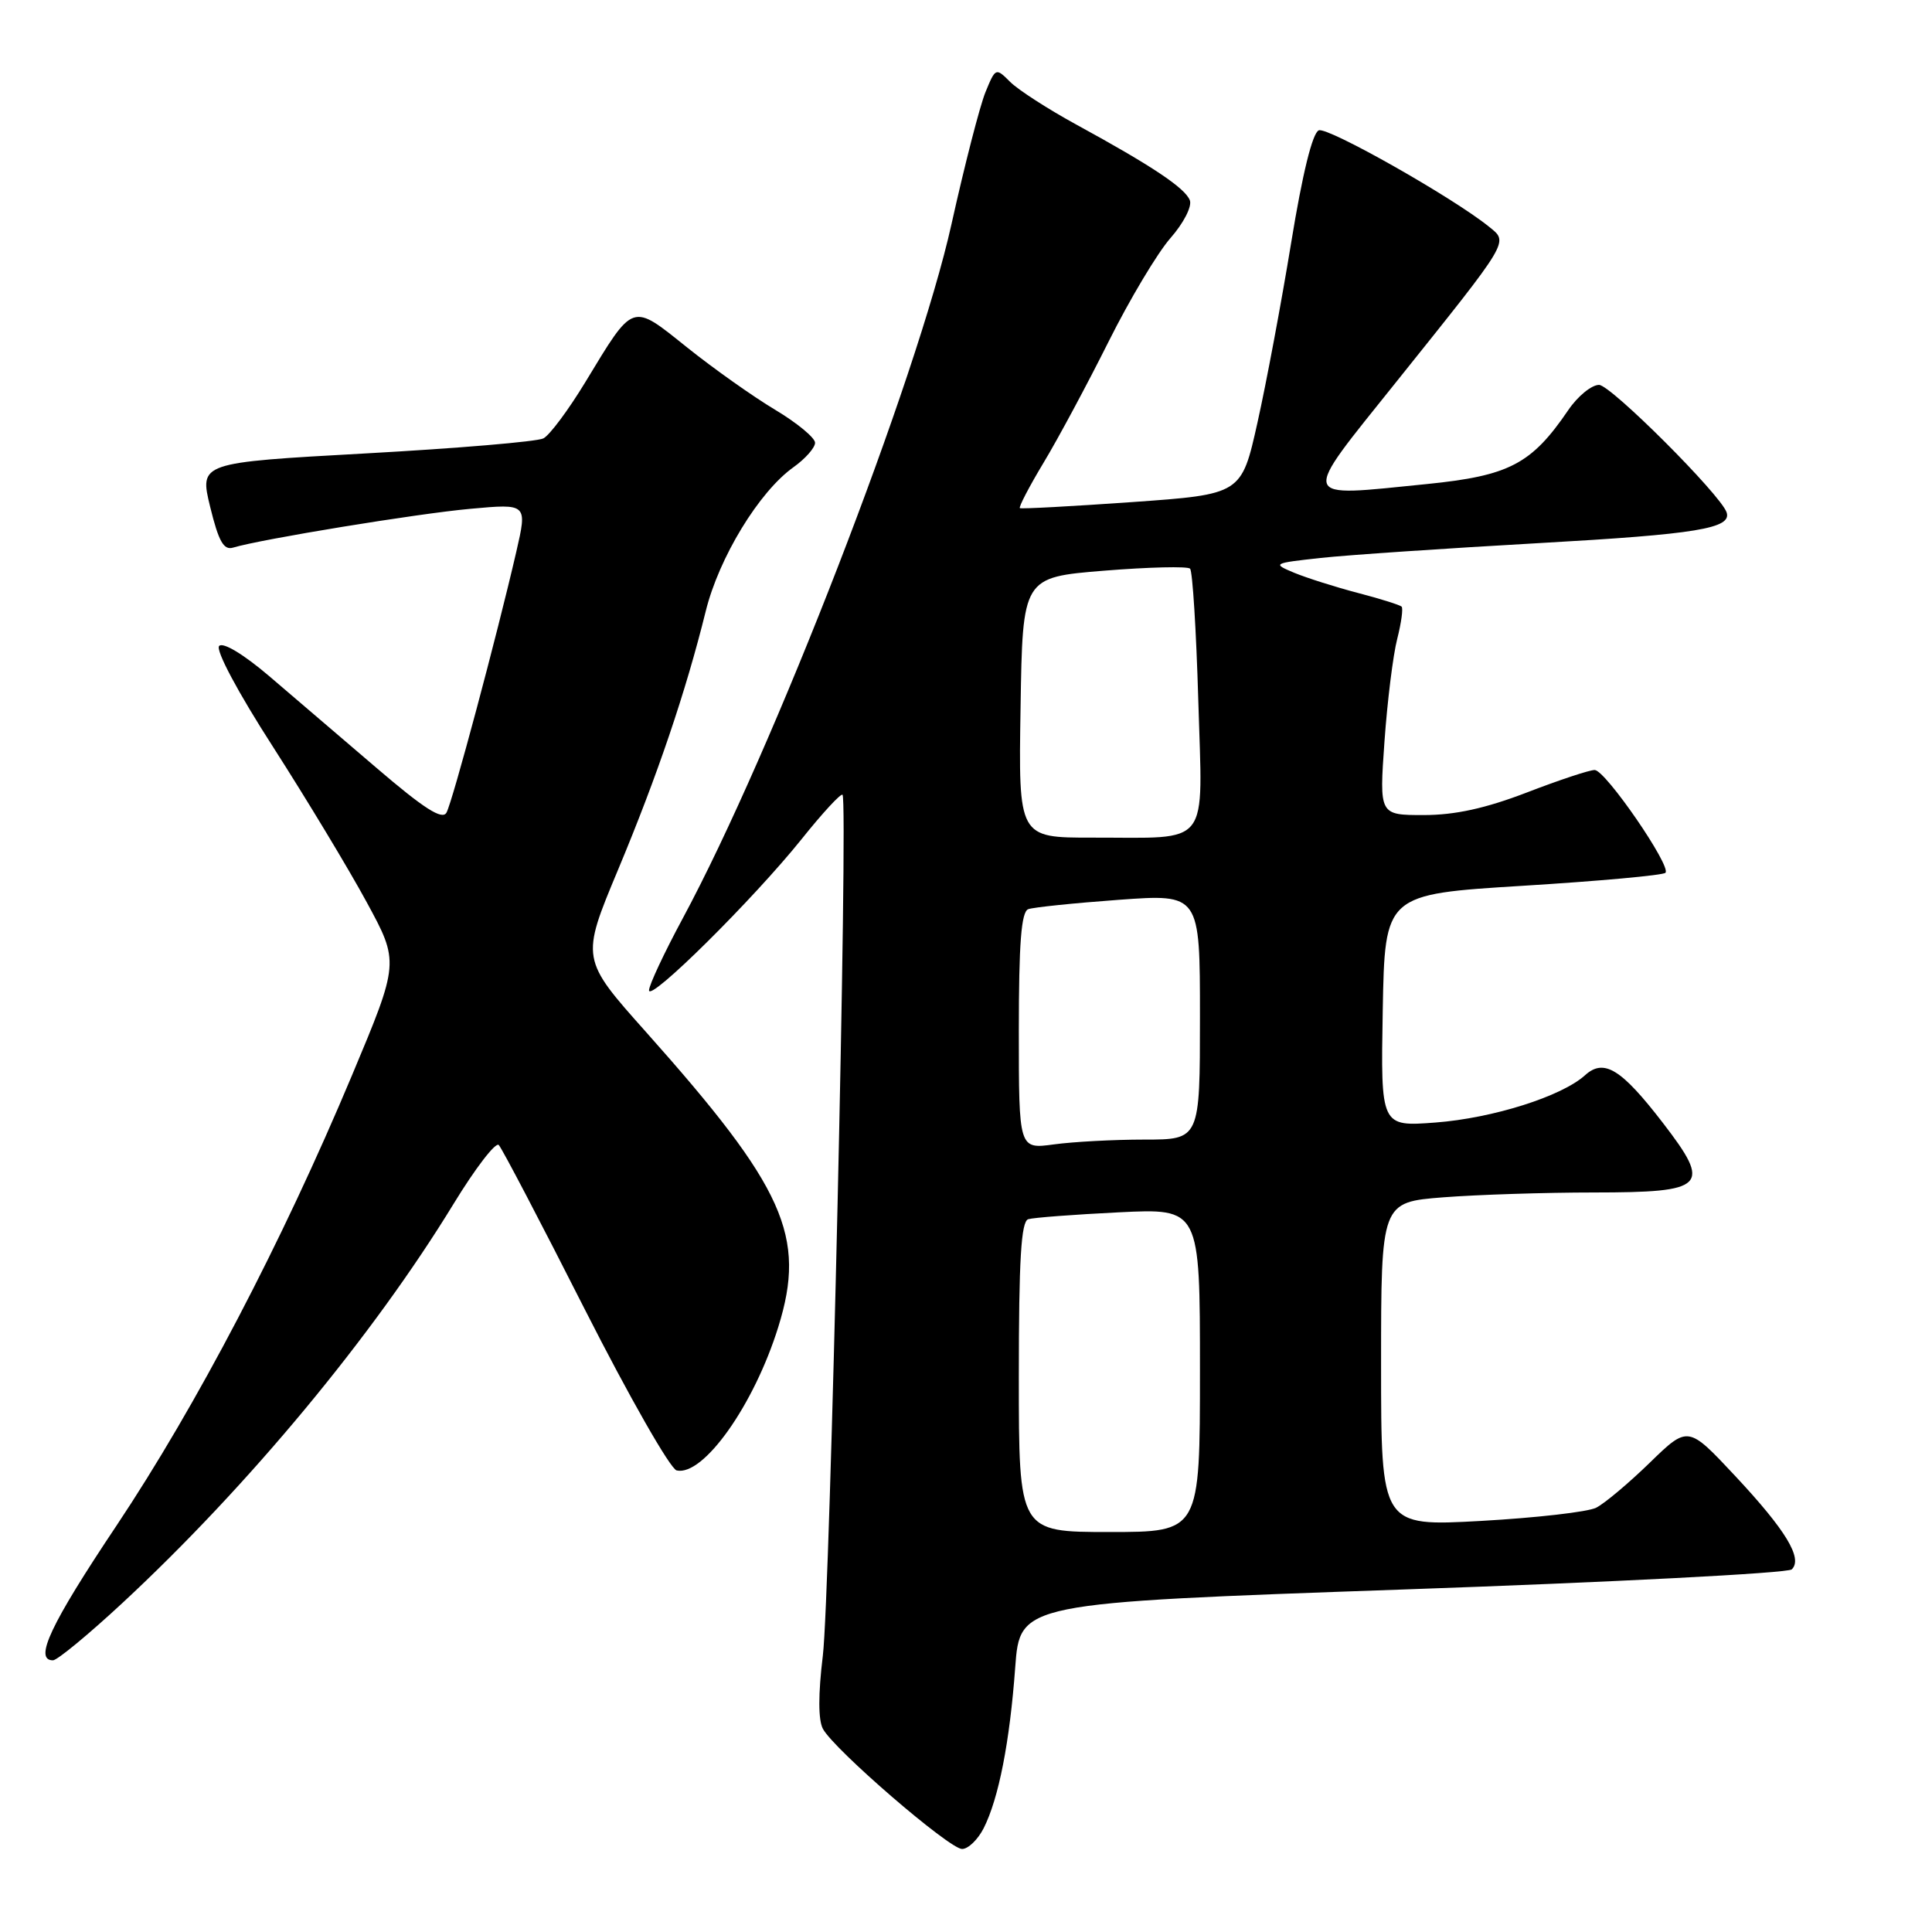 <?xml version="1.0" encoding="UTF-8" standalone="no"?>
<!DOCTYPE svg PUBLIC "-//W3C//DTD SVG 1.1//EN" "http://www.w3.org/Graphics/SVG/1.1/DTD/svg11.dtd" >
<svg xmlns="http://www.w3.org/2000/svg" xmlns:xlink="http://www.w3.org/1999/xlink" version="1.1" viewBox="0 0 256 256">
 <g >
 <path fill="currentColor"
d=" M 130.34 242.25 C 132.33 238.32 133.80 230.82 134.52 220.95 C 135.15 212.40 135.15 212.40 185.82 210.62 C 213.70 209.65 236.92 208.45 237.42 207.95 C 238.91 206.50 236.64 202.76 229.91 195.56 C 223.67 188.89 223.67 188.89 218.59 193.83 C 215.79 196.55 212.60 199.23 211.50 199.78 C 210.40 200.34 203.54 201.12 196.25 201.53 C 183.00 202.26 183.00 202.26 183.00 180.78 C 183.00 159.30 183.00 159.30 191.25 158.65 C 195.79 158.30 204.77 158.01 211.20 158.01 C 226.09 158.00 226.84 157.24 220.35 148.80 C 214.82 141.62 212.53 140.21 210.03 142.47 C 206.93 145.28 197.81 148.16 190.22 148.74 C 182.95 149.29 182.95 149.29 183.22 133.90 C 183.50 118.50 183.50 118.50 201.80 117.37 C 211.86 116.75 220.36 115.98 220.68 115.65 C 221.51 114.82 212.75 102.07 211.31 102.03 C 210.66 102.01 206.62 103.35 202.34 105.00 C 196.85 107.11 192.80 108.00 188.65 108.00 C 182.76 108.00 182.76 108.00 183.45 98.25 C 183.83 92.89 184.59 86.77 185.14 84.65 C 185.68 82.53 185.94 80.61 185.72 80.38 C 185.49 80.16 182.87 79.33 179.90 78.56 C 176.93 77.78 173.15 76.58 171.50 75.90 C 168.56 74.67 168.64 74.63 175.00 73.93 C 178.57 73.54 191.62 72.66 204.00 71.96 C 224.84 70.79 229.52 70.02 228.78 67.88 C 227.96 65.52 213.43 51.00 211.88 51.00 C 210.89 51.00 209.04 52.51 207.79 54.36 C 202.92 61.51 199.97 63.04 189.06 64.14 C 171.93 65.85 172.17 66.65 185.04 50.57 C 200.24 31.59 199.90 32.15 197.30 30.04 C 192.55 26.19 175.96 16.80 174.75 17.27 C 173.91 17.59 172.58 23.01 171.09 32.14 C 169.80 40.04 167.79 50.77 166.62 56.00 C 164.50 65.50 164.50 65.50 150.00 66.53 C 142.03 67.09 135.34 67.45 135.14 67.33 C 134.95 67.22 136.36 64.50 138.28 61.31 C 140.21 58.11 144.07 50.91 146.87 45.31 C 149.67 39.70 153.37 33.51 155.09 31.55 C 156.83 29.57 157.97 27.35 157.66 26.54 C 157.03 24.91 152.66 21.99 142.64 16.52 C 138.87 14.46 134.91 11.91 133.85 10.85 C 131.95 8.95 131.91 8.97 130.58 12.21 C 129.84 14.02 127.81 21.89 126.08 29.69 C 121.55 50.09 102.42 99.51 90.44 121.74 C 88.00 126.27 86.00 130.54 86.00 131.22 C 86.00 132.85 99.81 119.17 106.20 111.21 C 108.97 107.74 111.42 105.09 111.64 105.31 C 112.40 106.07 109.99 211.56 109.03 219.38 C 108.41 224.49 108.41 227.90 109.04 229.08 C 110.50 231.81 125.78 245.00 127.48 245.00 C 128.29 245.00 129.57 243.76 130.34 242.25 Z  M 16.27 212.36 C 32.93 196.88 49.43 176.99 60.10 159.52 C 62.98 154.80 65.68 151.29 66.09 151.72 C 66.51 152.15 71.64 161.95 77.49 173.50 C 83.35 185.05 88.83 194.65 89.66 194.84 C 93.20 195.64 99.92 186.16 103.13 175.82 C 106.87 163.81 103.99 157.39 85.63 136.78 C 76.96 127.06 76.96 127.06 81.89 115.26 C 87.11 102.77 90.86 91.70 93.51 81.00 C 95.26 73.89 100.59 65.14 105.15 61.90 C 106.72 60.78 108.00 59.32 108.00 58.67 C 108.00 58.01 105.63 56.05 102.73 54.31 C 99.83 52.58 94.57 48.86 91.05 46.04 C 83.62 40.10 84.04 39.95 77.55 50.65 C 75.32 54.32 72.83 57.67 72.00 58.09 C 71.17 58.52 60.58 59.41 48.46 60.08 C 26.42 61.30 26.42 61.30 27.85 67.17 C 28.97 71.74 29.64 72.94 30.89 72.56 C 34.56 71.45 55.32 68.05 62.33 67.42 C 69.88 66.73 69.88 66.73 68.41 73.12 C 65.85 84.22 59.95 106.27 59.16 107.68 C 58.60 108.69 56.19 107.15 49.91 101.77 C 45.24 97.77 38.83 92.29 35.67 89.59 C 32.28 86.70 29.56 85.06 29.04 85.59 C 28.53 86.12 31.51 91.72 36.20 99.00 C 40.61 105.88 46.18 115.10 48.57 119.51 C 52.92 127.51 52.92 127.51 46.63 142.51 C 37.34 164.66 26.04 186.26 15.42 202.18 C 6.69 215.24 4.45 220.00 7.02 220.00 C 7.58 220.00 11.75 216.56 16.27 212.36 Z  M 135.00 182.47 C 135.00 166.92 135.30 161.84 136.25 161.55 C 136.94 161.34 142.34 160.93 148.25 160.64 C 159.00 160.11 159.00 160.11 159.00 181.56 C 159.00 203.00 159.00 203.00 147.00 203.00 C 135.00 203.00 135.00 203.00 135.00 182.47 Z  M 135.00 136.60 C 135.00 124.98 135.32 120.82 136.25 120.47 C 136.94 120.22 142.34 119.66 148.25 119.23 C 159.00 118.45 159.00 118.45 159.00 134.72 C 159.00 151.00 159.00 151.00 151.64 151.00 C 147.59 151.00 142.19 151.29 139.64 151.64 C 135.00 152.27 135.00 152.27 135.00 136.60 Z  M 135.23 93.75 C 135.50 76.50 135.50 76.50 146.29 75.62 C 152.23 75.14 157.35 75.02 157.69 75.35 C 158.02 75.69 158.51 83.55 158.78 92.83 C 159.35 112.60 160.61 110.96 144.73 110.99 C 134.95 111.00 134.95 111.00 135.23 93.75 Z "/>
</g>
</svg>